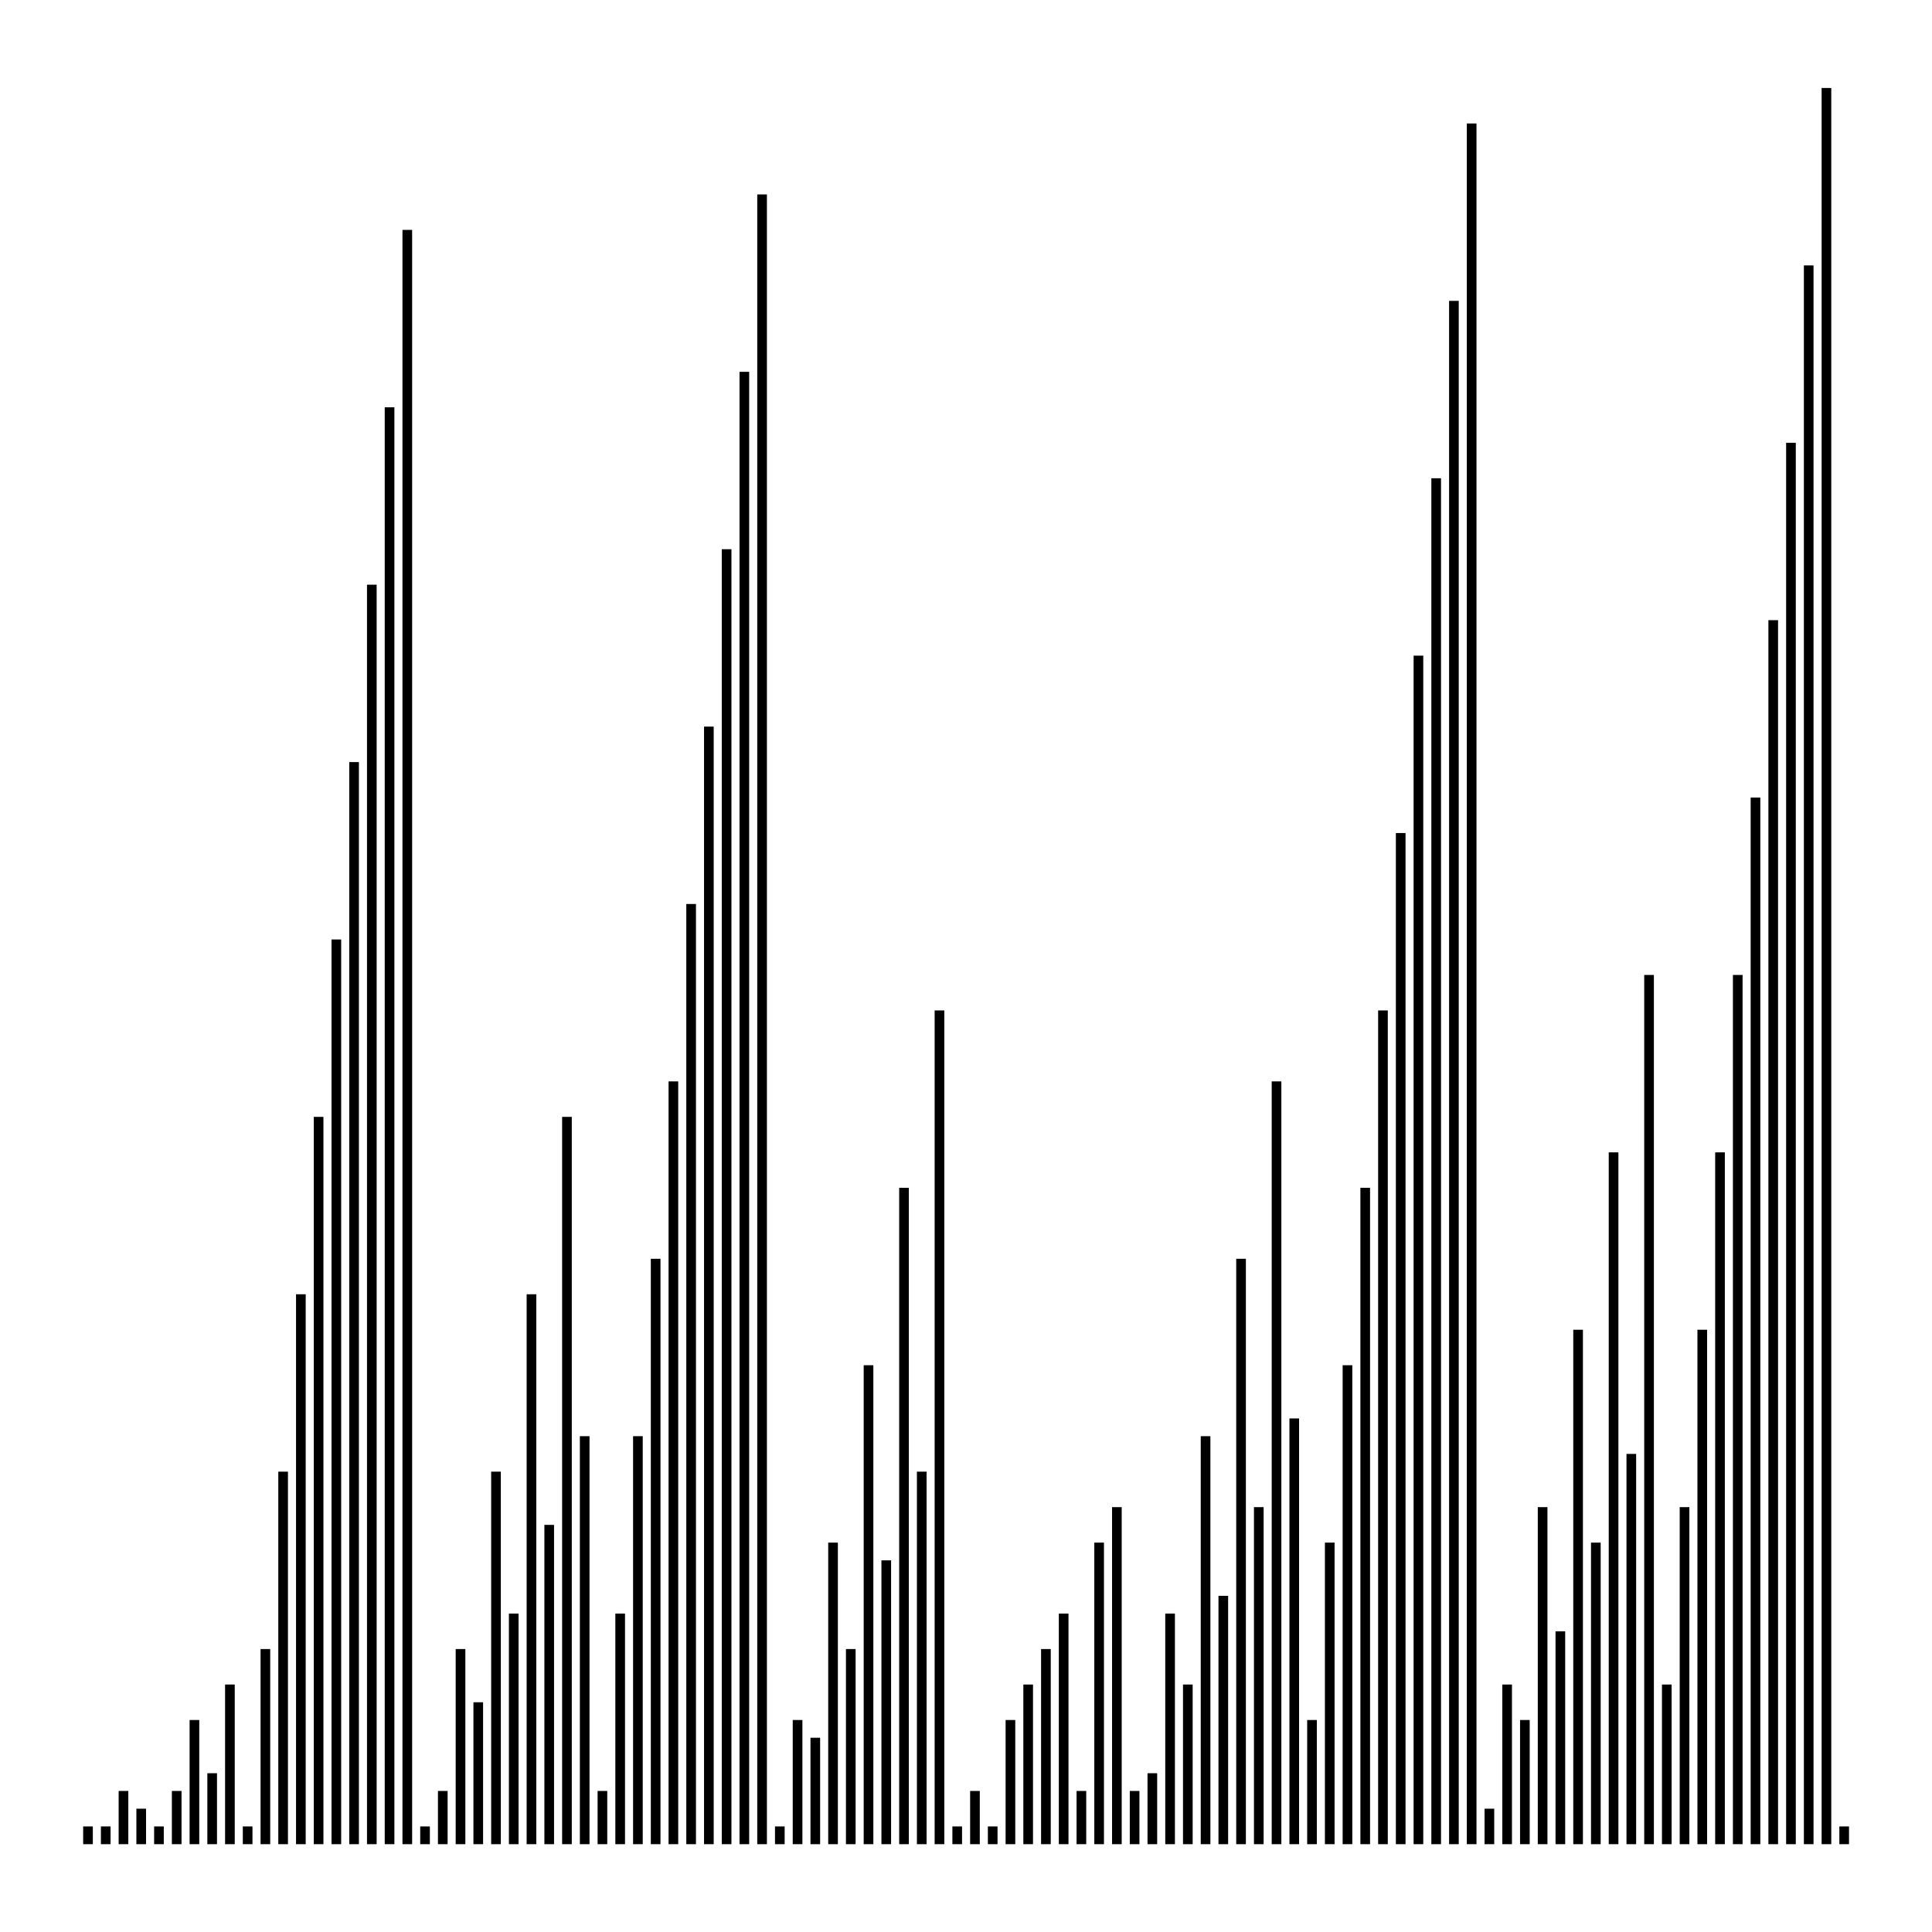 <svg xmlns="http://www.w3.org/2000/svg" width="100.0" height="100.0" viewBox="-4.0 -5.0 110.0 110.0">
<g fill="none" stroke="black" stroke-width="0.495%" transform="translate(0, 100) scale(1.01, -1.01)">
<line x1="1.0" y1="0.0" x2="1.0" y2="1.0" />
<line x1="2.0" y1="0.0" x2="2.0" y2="1.0" />
<line x1="3.0" y1="0.0" x2="3.0" y2="3.0" />
<line x1="4.0" y1="0.0" x2="4.0" y2="2.0" />
<line x1="5.0" y1="0.0" x2="5.0" y2="1.0" />
<line x1="6.0" y1="0.0" x2="6.0" y2="3.0" />
<line x1="7.0" y1="0.0" x2="7.0" y2="7.0" />
<line x1="8.0" y1="0.0" x2="8.0" y2="4.0" />
<line x1="9.0" y1="0.0" x2="9.0" y2="9.0" />
<line x1="10.0" y1="0.0" x2="10.0" y2="1.0" />
<line x1="11.0" y1="0.0" x2="11.0" y2="11.0" />
<line x1="12.0" y1="0.0" x2="12.0" y2="21.0" />
<line x1="13.0" y1="0.0" x2="13.0" y2="31.0" />
<line x1="14.0" y1="0.0" x2="14.0" y2="41.0" />
<line x1="15.0" y1="0.0" x2="15.0" y2="51.0" />
<line x1="16.0" y1="0.0" x2="16.0" y2="61.0" />
<line x1="17.0" y1="0.0" x2="17.0" y2="71.0" />
<line x1="18.0" y1="0.0" x2="18.0" y2="81.0" />
<line x1="19.0" y1="0.0" x2="19.0" y2="91.0" />
<line x1="20.0" y1="0.0" x2="20.0" y2="1.0" />
<line x1="21.0" y1="0.0" x2="21.0" y2="3.0" />
<line x1="22.0" y1="0.0" x2="22.0" y2="11.0" />
<line x1="23.0" y1="0.0" x2="23.0" y2="8.0" />
<line x1="24.0" y1="0.0" x2="24.0" y2="21.0" />
<line x1="25.0" y1="0.0" x2="25.0" y2="13.0" />
<line x1="26.0" y1="0.0" x2="26.0" y2="31.0" />
<line x1="27.0" y1="0.0" x2="27.0" y2="18.0" />
<line x1="28.0" y1="0.0" x2="28.0" y2="41.0" />
<line x1="29.0" y1="0.0" x2="29.0" y2="23.0" />
<line x1="30.0" y1="0.0" x2="30.0" y2="3.0" />
<line x1="31.0" y1="0.0" x2="31.0" y2="13.0" />
<line x1="32.0" y1="0.0" x2="32.0" y2="23.0" />
<line x1="33.0" y1="0.0" x2="33.0" y2="33.0" />
<line x1="34.0" y1="0.0" x2="34.0" y2="43.0" />
<line x1="35.0" y1="0.0" x2="35.0" y2="53.0" />
<line x1="36.0" y1="0.0" x2="36.0" y2="63.0" />
<line x1="37.0" y1="0.0" x2="37.0" y2="73.0" />
<line x1="38.0" y1="0.0" x2="38.0" y2="83.0" />
<line x1="39.0" y1="0.0" x2="39.0" y2="93.0" />
<line x1="40.0" y1="0.0" x2="40.0" y2="1.0" />
<line x1="41.0" y1="0.0" x2="41.0" y2="7.0" />
<line x1="42.0" y1="0.0" x2="42.0" y2="6.0" />
<line x1="43.0" y1="0.0" x2="43.0" y2="17.0" />
<line x1="44.0" y1="0.0" x2="44.0" y2="11.0" />
<line x1="45.0" y1="0.0" x2="45.0" y2="27.0" />
<line x1="46.0" y1="0.0" x2="46.0" y2="16.0" />
<line x1="47.0" y1="0.0" x2="47.0" y2="37.0" />
<line x1="48.0" y1="0.0" x2="48.0" y2="21.0" />
<line x1="49.0" y1="0.0" x2="49.0" y2="47.0" />
<line x1="50.0" y1="0.0" x2="50.0" y2="1.0" />
<line x1="51.0" y1="0.0" x2="51.0" y2="3.0" />
<line x1="52.0" y1="0.0" x2="52.0" y2="1.0" />
<line x1="53.0" y1="0.0" x2="53.0" y2="7.0" />
<line x1="54.0" y1="0.0" x2="54.0" y2="9.0" />
<line x1="55.0" y1="0.0" x2="55.0" y2="11.0" />
<line x1="56.0" y1="0.0" x2="56.0" y2="13.0" />
<line x1="57.0" y1="0.0" x2="57.0" y2="3.0" />
<line x1="58.0" y1="0.0" x2="58.0" y2="17.0" />
<line x1="59.0" y1="0.0" x2="59.0" y2="19.0" />
<line x1="60.0" y1="0.0" x2="60.0" y2="3.0" />
<line x1="61.0" y1="0.0" x2="61.0" y2="4.0" />
<line x1="62.0" y1="0.0" x2="62.0" y2="13.0" />
<line x1="63.0" y1="0.0" x2="63.0" y2="9.0" />
<line x1="64.0" y1="0.0" x2="64.0" y2="23.0" />
<line x1="65.0" y1="0.0" x2="65.0" y2="14.0" />
<line x1="66.0" y1="0.0" x2="66.0" y2="33.0" />
<line x1="67.0" y1="0.0" x2="67.0" y2="19.0" />
<line x1="68.0" y1="0.0" x2="68.0" y2="43.0" />
<line x1="69.0" y1="0.0" x2="69.0" y2="24.0" />
<line x1="70.0" y1="0.0" x2="70.0" y2="7.0" />
<line x1="71.0" y1="0.0" x2="71.0" y2="17.0" />
<line x1="72.0" y1="0.0" x2="72.0" y2="27.0" />
<line x1="73.0" y1="0.0" x2="73.0" y2="37.0" />
<line x1="74.0" y1="0.0" x2="74.0" y2="47.0" />
<line x1="75.0" y1="0.0" x2="75.0" y2="57.0" />
<line x1="76.0" y1="0.0" x2="76.0" y2="67.0" />
<line x1="77.0" y1="0.0" x2="77.0" y2="77.0" />
<line x1="78.0" y1="0.0" x2="78.0" y2="87.0" />
<line x1="79.0" y1="0.0" x2="79.0" y2="97.0" />
<line x1="80.0" y1="0.0" x2="80.0" y2="2.0" />
<line x1="81.0" y1="0.0" x2="81.0" y2="9.0" />
<line x1="82.0" y1="0.0" x2="82.0" y2="7.0" />
<line x1="83.0" y1="0.0" x2="83.0" y2="19.0" />
<line x1="84.0" y1="0.0" x2="84.0" y2="12.0" />
<line x1="85.0" y1="0.0" x2="85.0" y2="29.0" />
<line x1="86.0" y1="0.0" x2="86.0" y2="17.0" />
<line x1="87.0" y1="0.0" x2="87.0" y2="39.0" />
<line x1="88.0" y1="0.0" x2="88.0" y2="22.0" />
<line x1="89.0" y1="0.0" x2="89.0" y2="49.0" />
<line x1="90.0" y1="0.0" x2="90.0" y2="9.0" />
<line x1="91.0" y1="0.0" x2="91.0" y2="19.0" />
<line x1="92.0" y1="0.0" x2="92.0" y2="29.0" />
<line x1="93.0" y1="0.0" x2="93.0" y2="39.0" />
<line x1="94.0" y1="0.0" x2="94.0" y2="49.0" />
<line x1="95.0" y1="0.0" x2="95.0" y2="59.0" />
<line x1="96.0" y1="0.0" x2="96.0" y2="69.0" />
<line x1="97.0" y1="0.0" x2="97.0" y2="79.0" />
<line x1="98.0" y1="0.0" x2="98.0" y2="89.0" />
<line x1="99.0" y1="0.0" x2="99.0" y2="99.0" />
<line x1="100.0" y1="0.0" x2="100.0" y2="1.0" />
</g>
</svg>